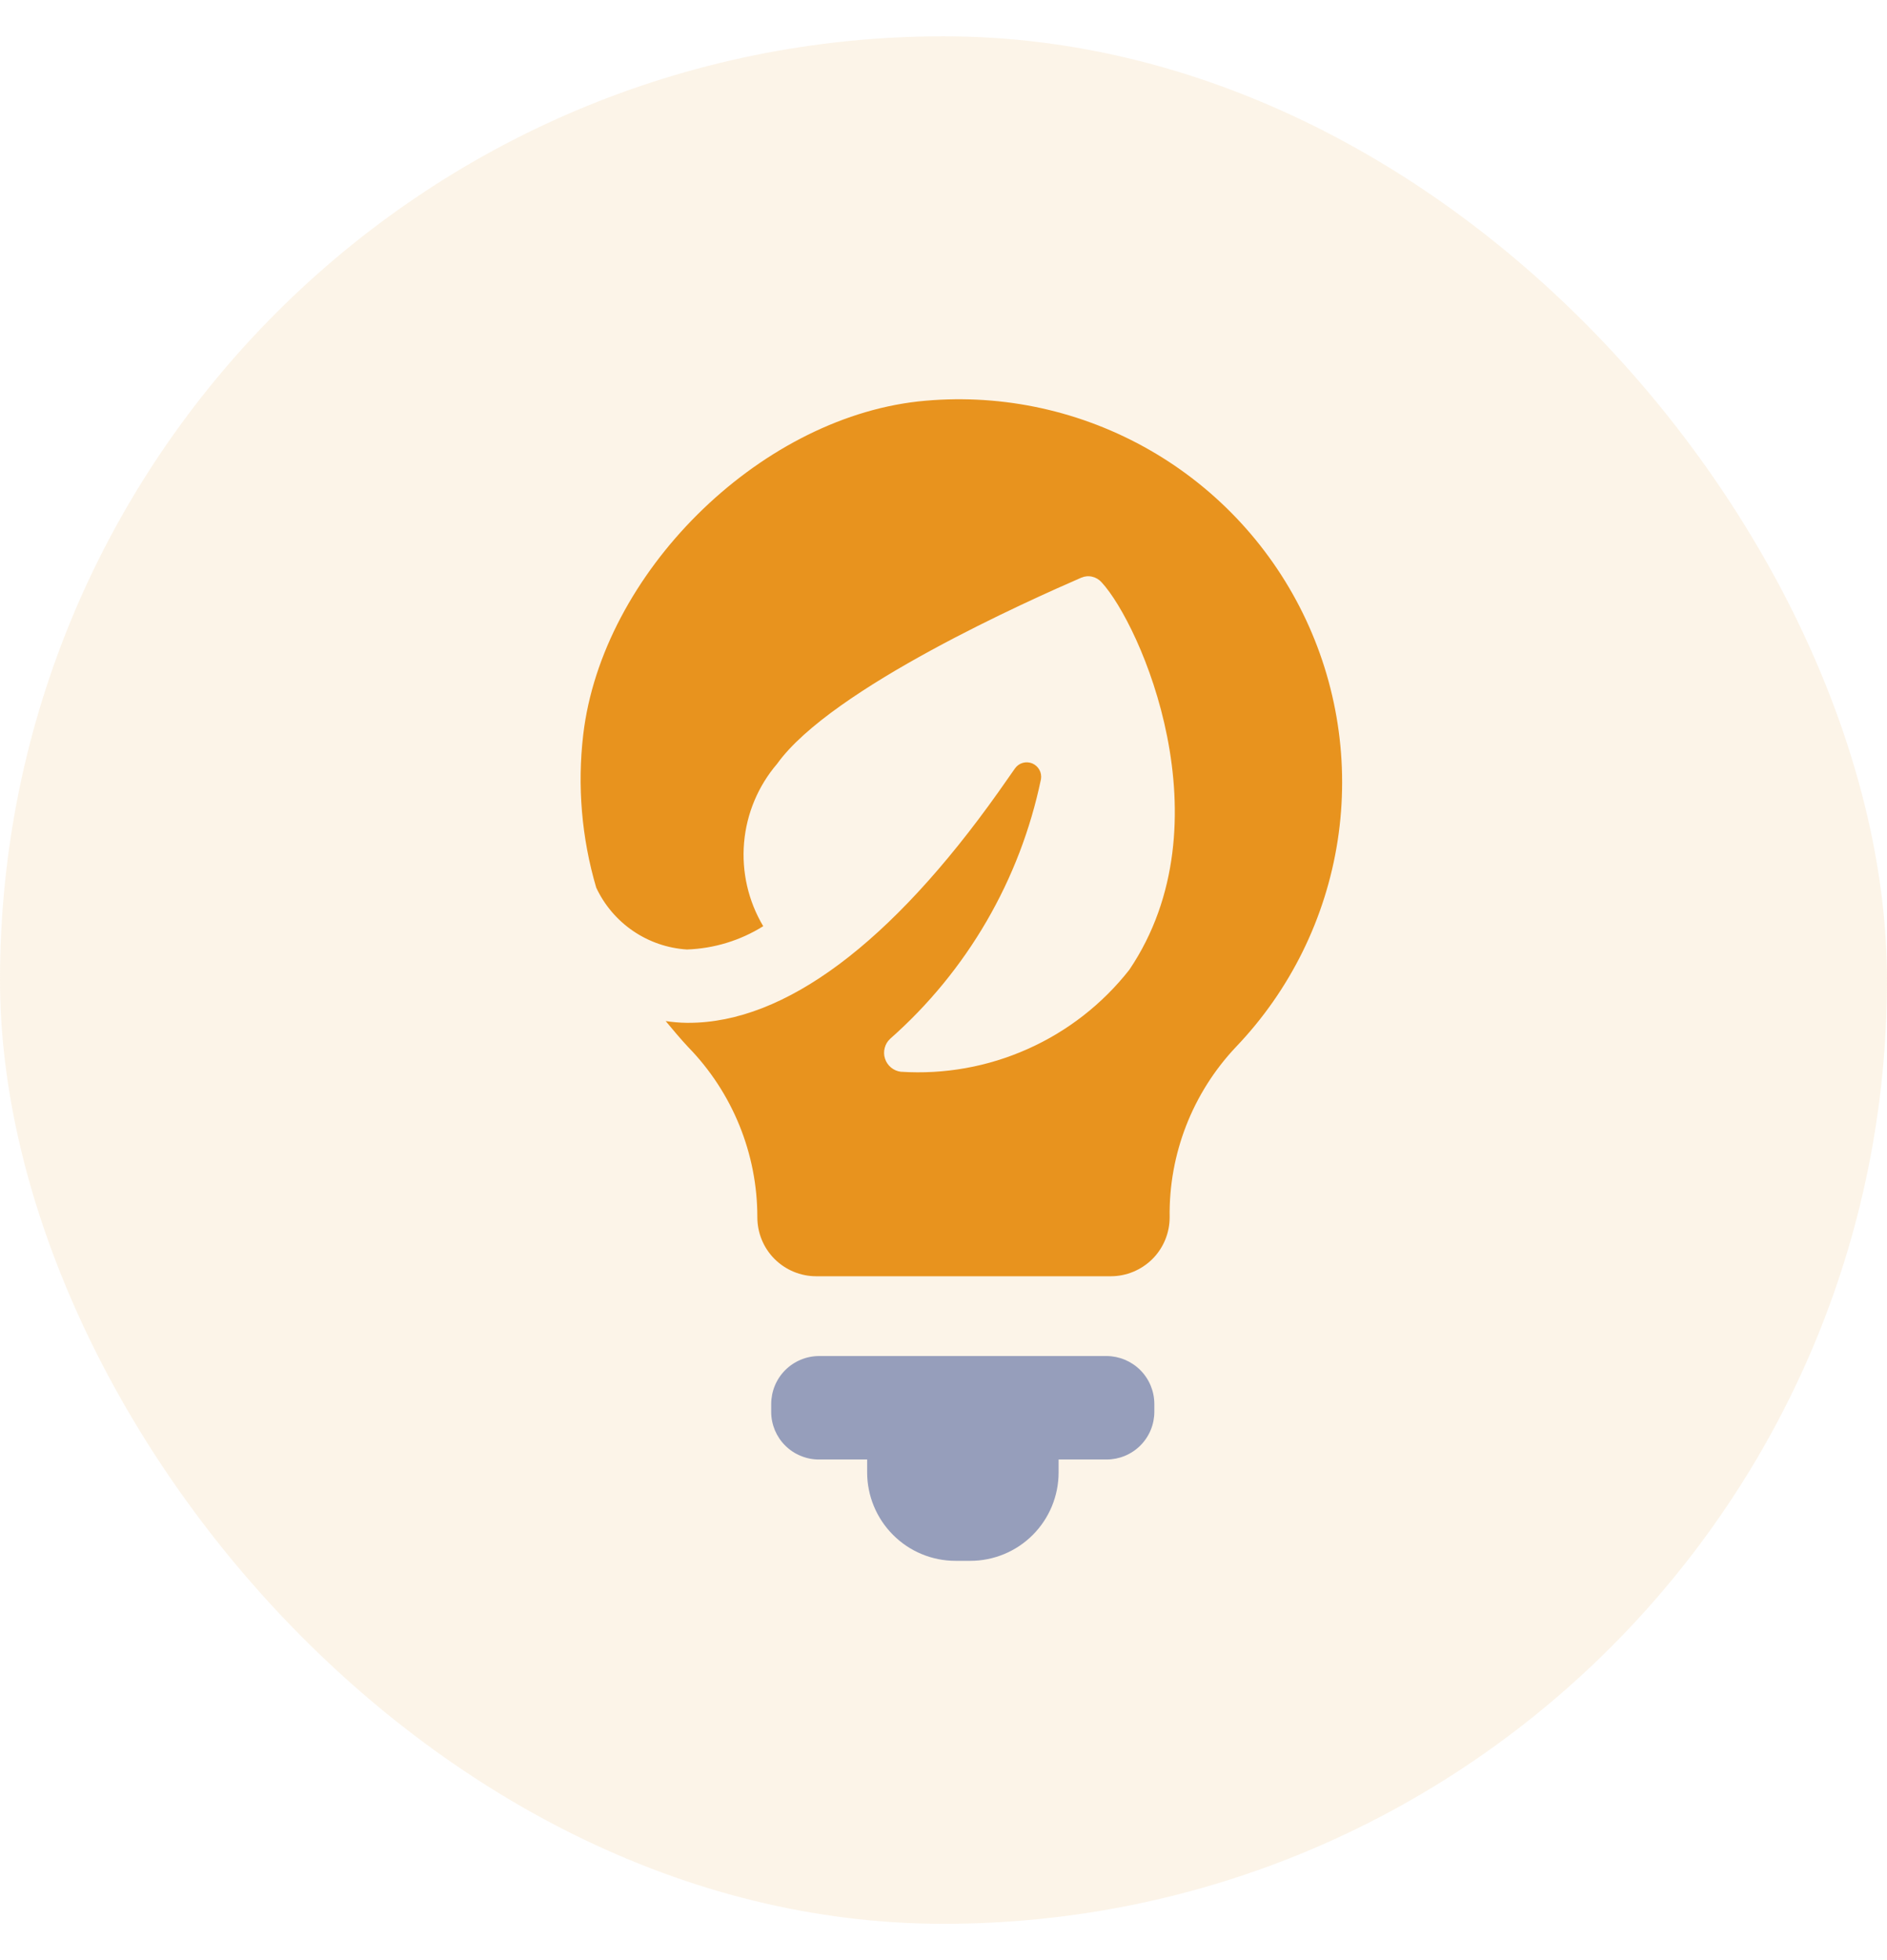 <svg width="26" height="27" viewBox="0 0 26 27" fill="none" xmlns="http://www.w3.org/2000/svg">
<rect opacity="0.25" y="0.5" width="26" height="26" rx="13" fill="#F6D5A7"/>
<path d="M15.248 18.679H11.287C11.112 18.679 10.943 18.749 10.819 18.873C10.695 18.997 10.626 19.166 10.626 19.341V19.451C10.626 19.537 10.644 19.622 10.677 19.702C10.711 19.781 10.759 19.854 10.821 19.914C10.882 19.975 10.955 20.023 11.035 20.055C11.115 20.088 11.201 20.105 11.287 20.104H11.948V20.282C11.948 20.605 12.077 20.915 12.305 21.143C12.533 21.372 12.843 21.5 13.166 21.5H13.369C13.692 21.5 14.002 21.372 14.23 21.143C14.458 20.915 14.586 20.605 14.586 20.282V20.104H15.248C15.422 20.104 15.589 20.035 15.713 19.911C15.836 19.788 15.905 19.621 15.905 19.447V19.337C15.904 19.163 15.835 18.996 15.712 18.873C15.589 18.75 15.422 18.68 15.248 18.679Z" fill="#969EBB"/>
<path d="M12.65 5.53C10.435 5.778 8.296 7.905 8.036 10.12C7.953 10.827 8.014 11.544 8.215 12.227C8.328 12.468 8.503 12.674 8.723 12.824C8.943 12.974 9.199 13.062 9.465 13.079C9.837 13.066 10.2 12.956 10.516 12.758C10.31 12.412 10.218 12.011 10.252 11.61C10.286 11.209 10.445 10.828 10.707 10.522C11.457 9.475 14.217 8.254 14.899 7.957C14.946 7.937 14.999 7.932 15.049 7.944C15.1 7.956 15.145 7.983 15.179 8.022C15.71 8.595 16.928 11.334 15.56 13.359C15.189 13.831 14.708 14.206 14.159 14.45C13.611 14.695 13.011 14.802 12.411 14.763C12.361 14.757 12.315 14.736 12.276 14.704C12.238 14.672 12.209 14.63 12.194 14.582C12.178 14.535 12.177 14.484 12.19 14.435C12.202 14.387 12.228 14.343 12.265 14.309C13.326 13.373 14.055 12.118 14.343 10.733C14.35 10.689 14.343 10.643 14.321 10.604C14.3 10.565 14.265 10.534 14.224 10.516C14.182 10.499 14.136 10.496 14.093 10.508C14.05 10.52 14.012 10.547 13.986 10.583L13.758 10.908C12.277 12.994 10.812 14.089 9.489 14.089H9.461C9.364 14.088 9.268 14.079 9.172 14.065C9.274 14.187 9.375 14.309 9.481 14.422C10.093 15.049 10.436 15.892 10.435 16.768C10.435 16.983 10.52 17.19 10.672 17.342C10.825 17.494 11.031 17.58 11.246 17.58H15.305C15.52 17.58 15.726 17.494 15.879 17.342C16.031 17.19 16.116 16.983 16.116 16.768C16.103 15.897 16.431 15.055 17.029 14.422C17.777 13.64 18.266 12.648 18.431 11.579C18.596 10.509 18.427 9.415 17.95 8.445C17.472 7.474 16.707 6.674 15.759 6.153C14.811 5.632 13.726 5.414 12.65 5.53Z" fill="#E8931E"/>
</svg>
